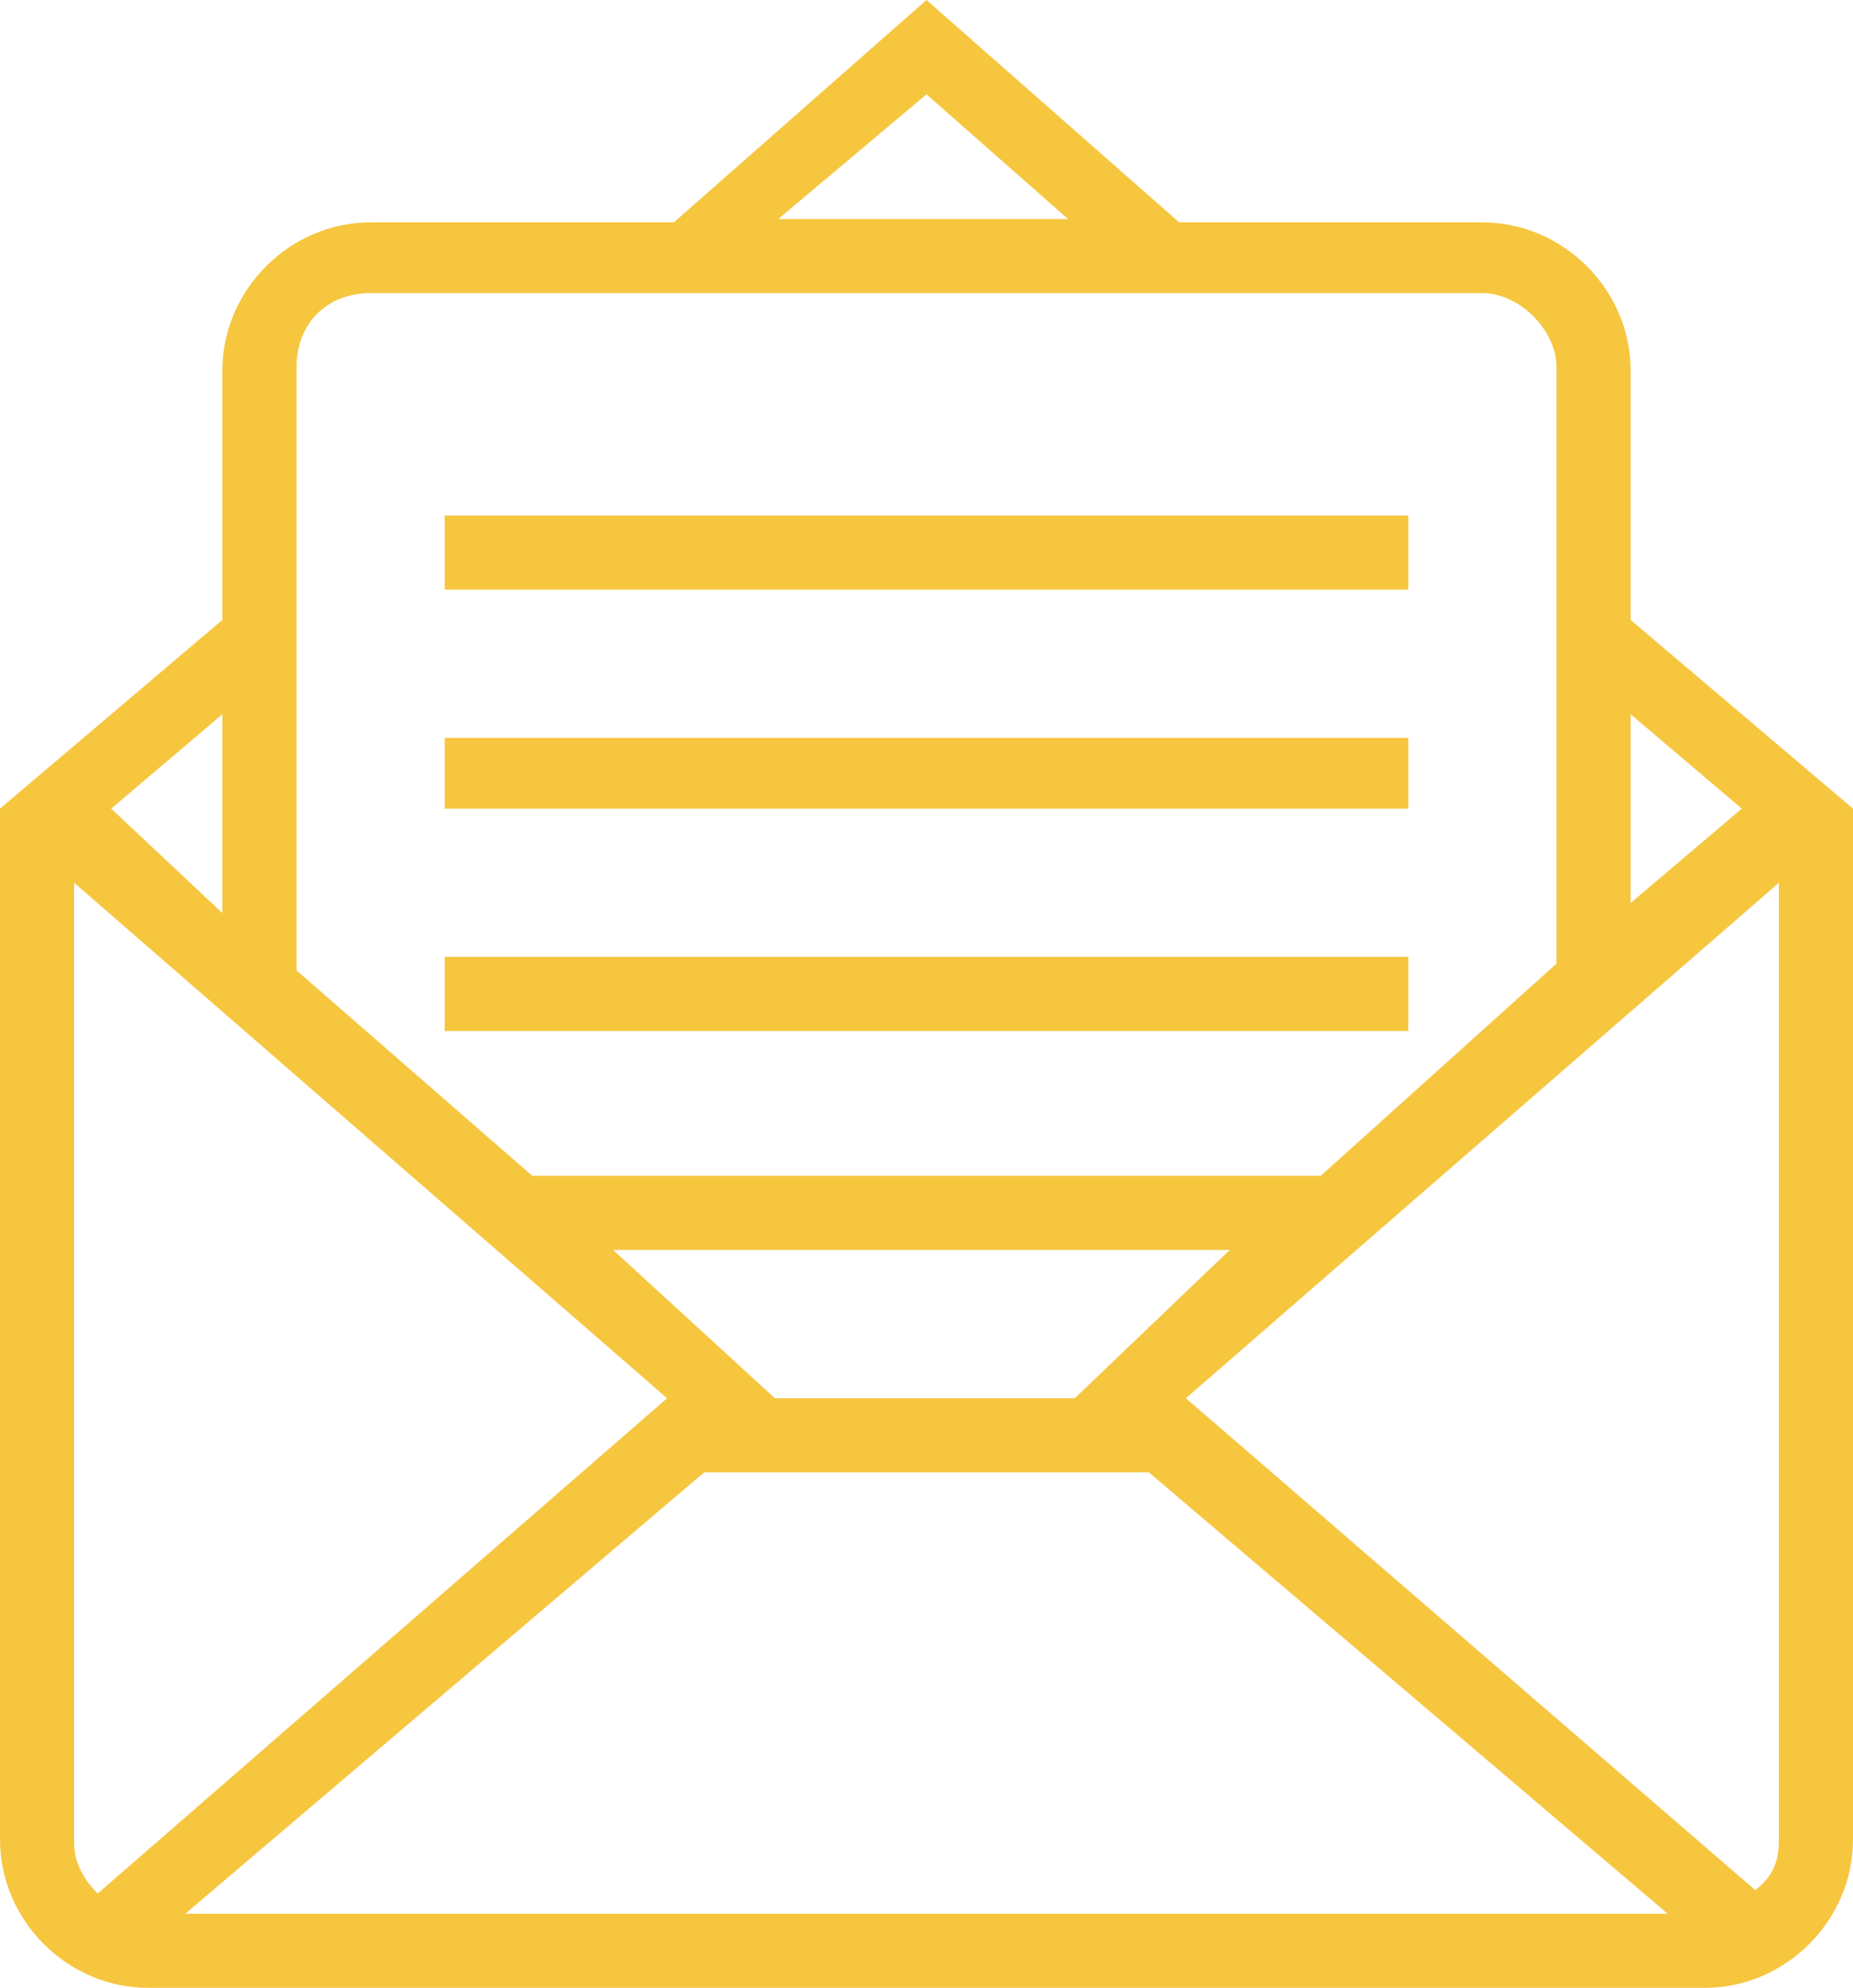 <?xml version="1.0" encoding="utf-8"?>
<!-- Generator: Adobe Illustrator 19.2.1, SVG Export Plug-In . SVG Version: 6.00 Build 0)  -->
<svg version="1.1" id="Слой_1" xmlns="http://www.w3.org/2000/svg" xmlns:xlink="http://www.w3.org/1999/xlink" x="0px" y="0px"
	 viewBox="0 0 55 59" style="enable-background:new 0 0 55 59;" xml:space="preserve">
<style type="text/css">
	.st0{fill:#F6C63F;}
</style>
<path class="st0" d="M13.2,21.9h28.6V24H13.2V21.9z"/>
<path class="st0" d="M13.2,15.3h28.6v2.2H13.2V15.3z"/>
<path class="st0" d="M48.4,18.4v-7.4c0-2.4-2-4.4-4.4-4.4h-9L27.5,0L20,6.6h-9c-2.4,0-4.4,2-4.4,4.4v7.4L0,24v30.6C0,57,2,59,4.4,59
	h46.2c2.4,0,4.4-2,4.4-4.4V24L48.4,18.4z M48.4,21.2l3.3,2.8l-3.3,2.8V21.2z M27.5,2.8l4.2,3.7h-8.6L27.5,2.8z M8.8,10.9
	c0-1.3,0.9-2.2,2.2-2.2h33c1.1,0,2.2,1.1,2.2,2.2v17.7l-7,6.3H15.8l-7-6.1V10.9z M31.9,41.5L31.9,41.5h-7.5h3.7h-5.1l-4.8-4.4h18.3
	L31.9,41.5L31.9,41.5z M6.6,21.2v5.9L3.3,24L6.6,21.2z M2.9,56.2c-0.4-0.4-0.7-0.9-0.7-1.5V40.4V26.2l17.6,15.3L2.9,56.2z M5.5,56.8
	l15.4-13.1h13.2l15.4,13.1H5.5z M52.8,40.4v14.2c0,0.7-0.2,1.1-0.7,1.5L35.2,41.5l17.6-15.3V40.4z"/>
<path class="st0" d="M13.2,28.4h28.6v2.2H13.2V28.4z"/>
</svg>
